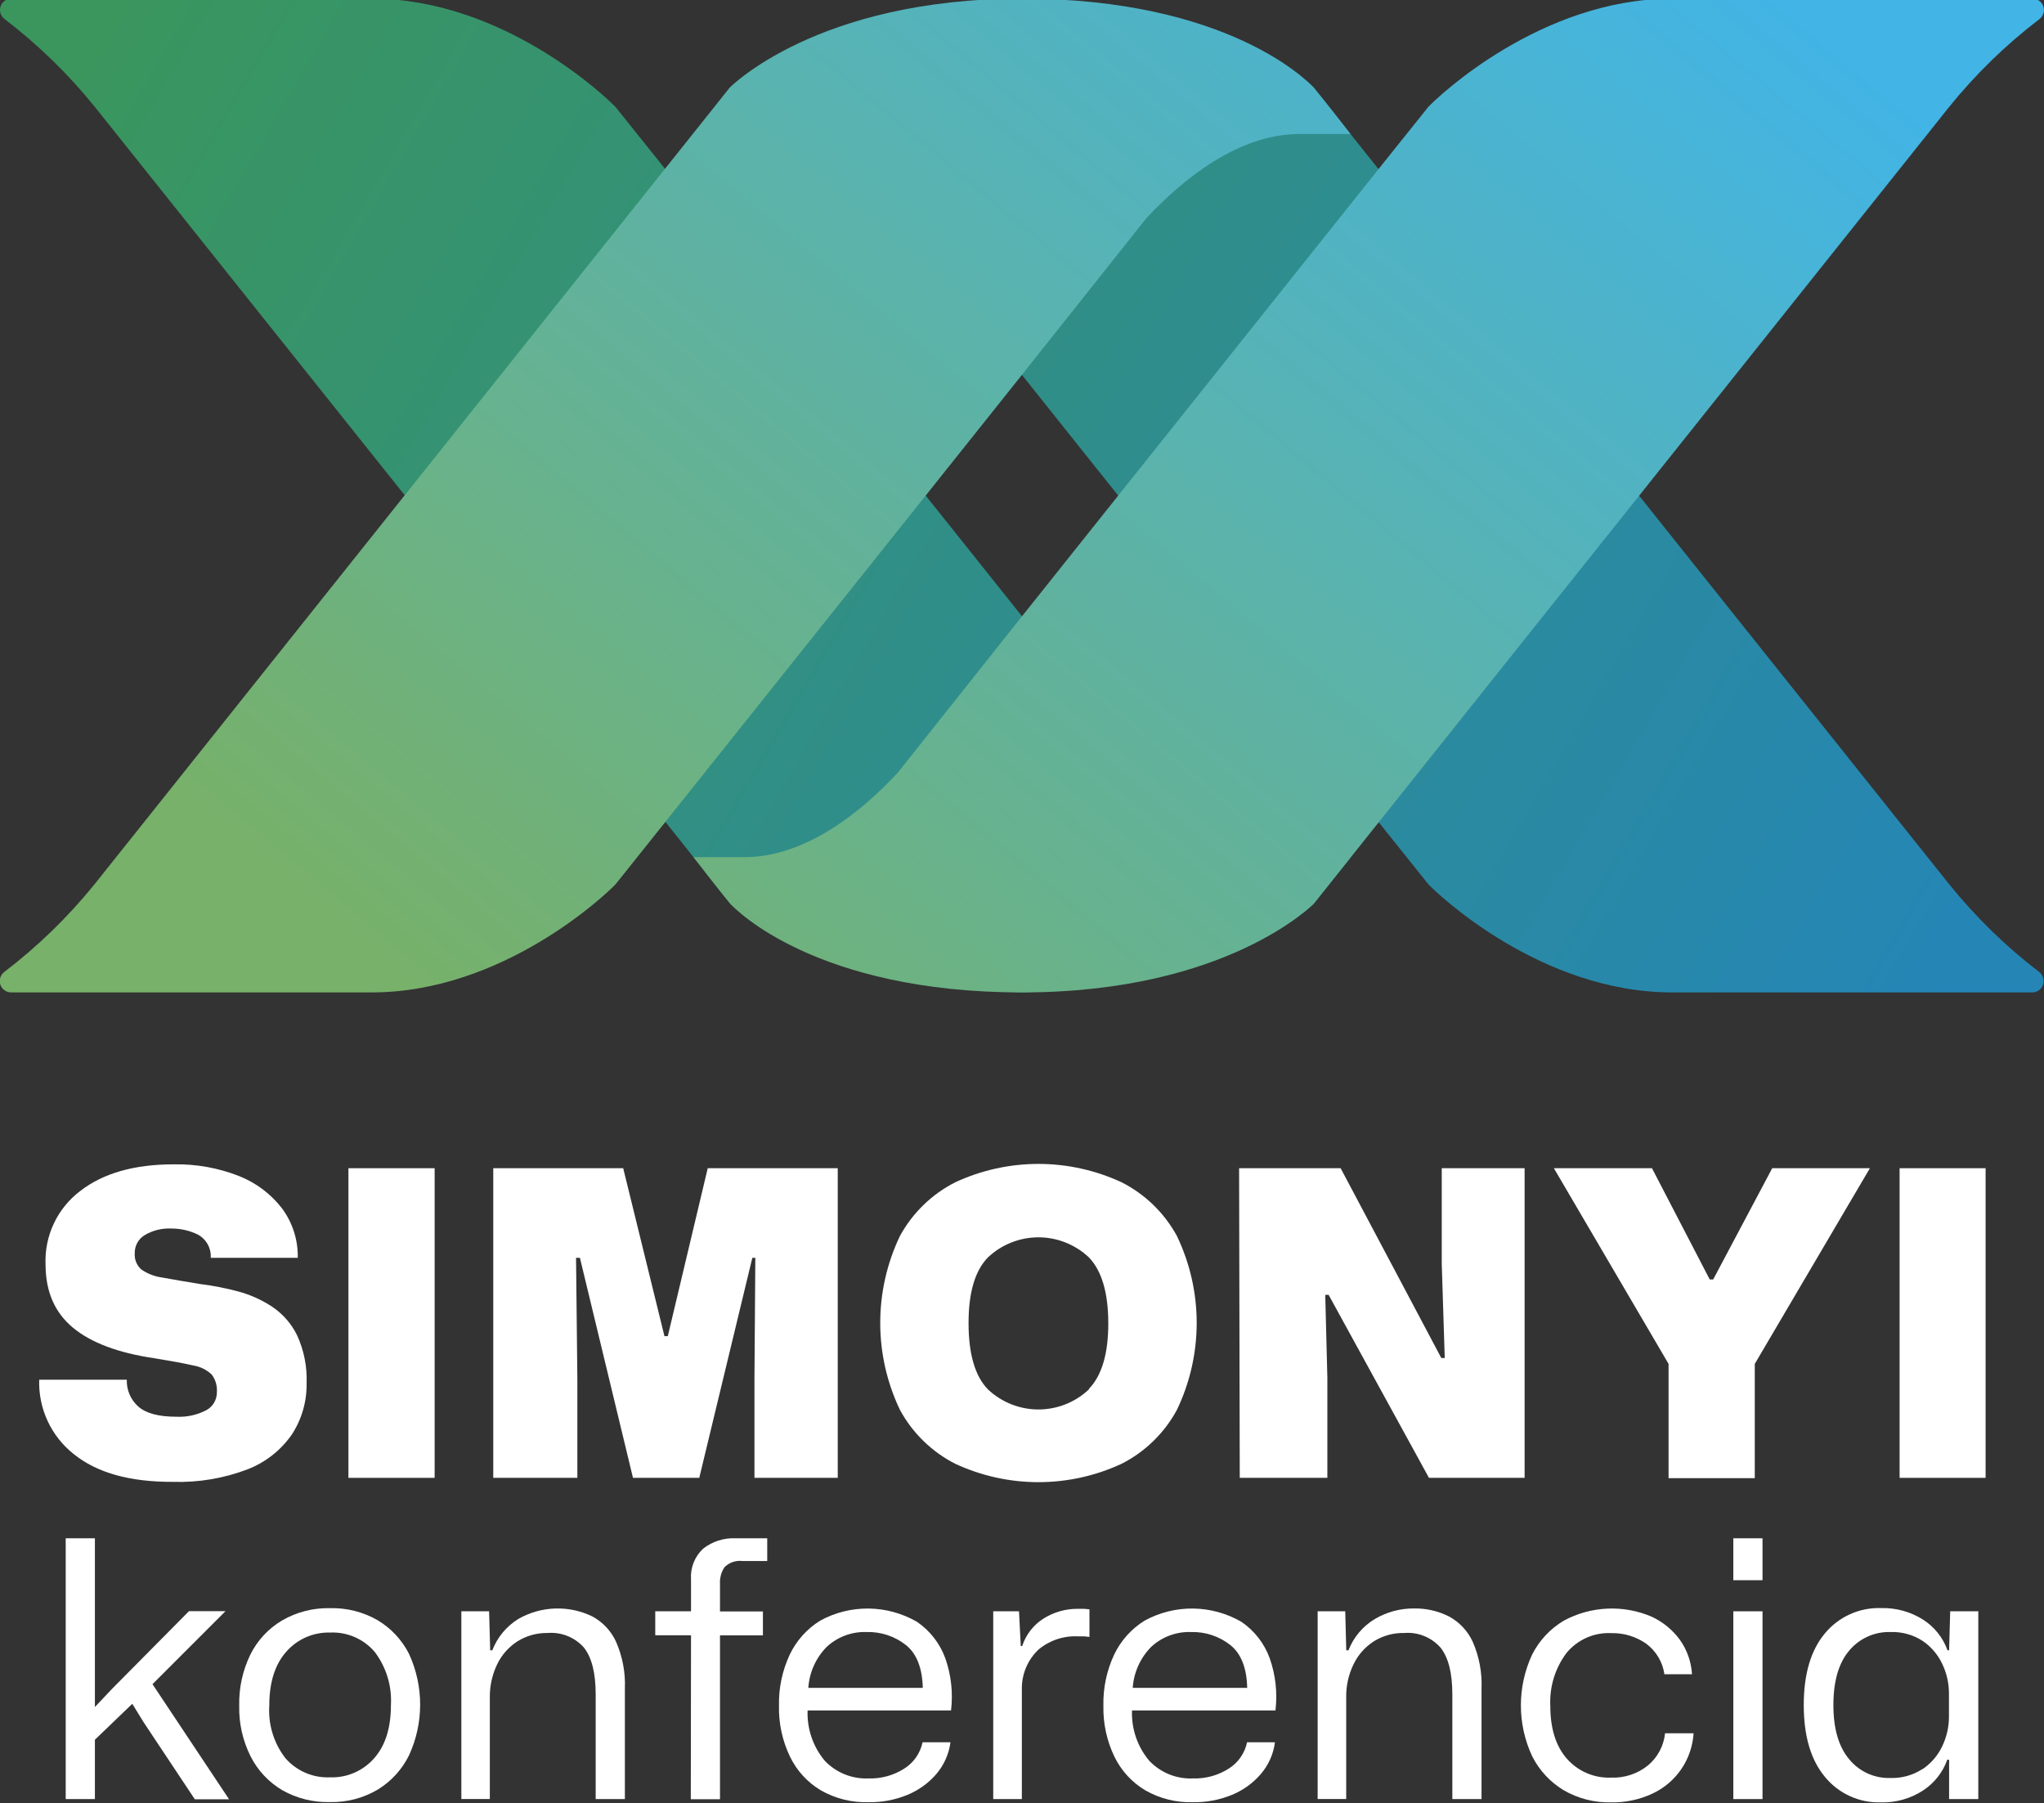 <svg width="280" height="247" viewBox="0 0 280 247" fill="none" xmlns="http://www.w3.org/2000/svg">
<rect x="0" y="0" width="280" height="247" fill="#333333" stroke="none"/>
<path d="M279.35 133.143C279.609 133.345 279.798 133.624 279.889 133.939C279.981 134.255 279.97 134.591 279.86 134.9C279.749 135.209 279.543 135.476 279.272 135.661C279.001 135.847 278.678 135.942 278.35 135.933H229.06C211.06 135.933 196.93 122.463 195.65 121.103C195.47 120.923 161.42 78.213 139.98 51.333L122.91 29.933C117.91 24.553 110.28 18.353 101.91 18.353H95L100 12.003C100.72 11.223 111.78 0.903 140 -0.187C168.16 0.903 179.23 11.223 180 12.003L185 18.353L267 121.103C270.623 125.594 274.769 129.636 279.35 133.143Z" fill="url(#paint0_linear_112_602)"/>
<path d="M0.62 2.603C0.358 2.407 0.166 2.133 0.069 1.821C-0.028 1.508 -0.023 1.173 0.083 0.864C0.188 0.554 0.389 0.286 0.656 0.097C0.923 -0.092 1.243 -0.191 1.57 -0.187H50.91C68.92 -0.187 83 13.283 84.32 14.653C84.5 14.813 118.54 57.533 140 84.413L157.05 105.813C162.05 111.203 169.69 117.403 178.05 117.403H185.05L180 123.743C179.28 124.523 168.21 134.843 140 135.933C111.81 134.813 100.74 124.523 100 123.743L95 117.403L13 14.653C9.37 10.156 5.214 6.11 0.62 2.603Z" fill="url(#paint1_linear_112_602)"/>
<path d="M95 117.403H102C110.34 117.403 118 111.203 123 105.813L140 84.413C161.43 57.533 195.48 14.813 195.65 14.653C196.93 13.283 211.05 -0.187 229.07 -0.187H278.39C278.718 -0.195 279.041 -0.1 279.312 0.085C279.583 0.271 279.789 0.537 279.9 0.846C280.01 1.156 280.021 1.492 279.929 1.807C279.838 2.123 279.649 2.401 279.39 2.603C274.793 6.11 270.633 10.155 267 14.653L180 123.743C180 123.743 168.24 135.933 140 135.933C111.76 135.933 100.71 124.553 100 123.743C98.7 122.203 95 117.403 95 117.403Z" fill="url(#paint2_linear_112_602)"/>
<path d="M185 18.353H178C169.65 18.353 162 24.553 157 29.933L140 51.333C118.56 78.213 84.51 120.923 84.34 121.103C83.06 122.463 68.94 135.933 50.92 135.933H1.57C1.242 135.942 0.919 135.847 0.648 135.661C0.377 135.476 0.171 135.209 0.06 134.9C-0.051 134.591 -0.061 134.255 0.031 133.939C0.122 133.624 0.311 133.345 0.57 133.143C5.152 129.649 9.302 125.62 12.93 121.143L99.93 12.043C99.93 12.043 111.77 -0.187 140 -0.187C168.23 -0.187 179.25 11.203 179.95 12.003C181.26 13.543 185 18.353 185 18.353Z" fill="url(#paint3_linear_112_602)"/>
<path d="M10.11 199.173C8.577 197.965 7.349 196.413 6.526 194.643C5.703 192.873 5.307 190.934 5.37 188.983H17.37C17.346 189.673 17.474 190.359 17.745 190.994C18.016 191.628 18.424 192.195 18.94 192.653C19.987 193.587 21.733 194.053 24.18 194.053C25.584 194.121 26.981 193.817 28.23 193.173C28.685 192.935 29.064 192.576 29.326 192.134C29.587 191.692 29.72 191.186 29.71 190.673C29.771 189.819 29.523 188.97 29.01 188.283C28.314 187.619 27.431 187.183 26.48 187.033C25.26 186.743 23.48 186.423 21.1 186.033C16.173 185.307 12.467 183.91 9.98 181.843C7.493 179.777 6.247 176.9 6.24 173.213C6.157 171.272 6.547 169.339 7.376 167.582C8.205 165.824 9.449 164.294 11 163.123C14.153 160.69 18.42 159.477 23.8 159.483C26.856 159.421 29.895 159.964 32.74 161.083C35.088 162.008 37.139 163.557 38.67 165.563C40.094 167.51 40.839 169.872 40.79 172.283H28.87C28.909 171.633 28.76 170.986 28.441 170.419C28.122 169.851 27.646 169.388 27.07 169.083C25.944 168.543 24.709 168.266 23.46 168.273C22.188 168.211 20.926 168.524 19.83 169.173C19.403 169.427 19.051 169.789 18.811 170.223C18.57 170.657 18.449 171.147 18.46 171.643C18.426 172.061 18.489 172.481 18.646 172.87C18.802 173.258 19.046 173.605 19.36 173.883C20.227 174.481 21.225 174.862 22.27 174.993C23.61 175.243 25.36 175.543 27.54 175.893C29.257 176.11 30.958 176.445 32.63 176.893C34.282 177.337 35.852 178.043 37.28 178.983C38.739 179.961 39.916 181.306 40.69 182.883C41.638 184.94 42.087 187.191 42 189.453C42.044 191.934 41.348 194.371 40 196.453C38.501 198.628 36.383 200.3 33.92 201.253C30.664 202.496 27.194 203.08 23.71 202.973C17.803 203 13.27 201.733 10.11 199.173Z" fill="white"/>
<path d="M47.73 160.013H59.54V202.423H47.73V160.013Z" fill="white"/>
<path d="M67.57 160.013H85.37L91.02 183.013H91.48L96.95 160.013H114.76V202.423H103.35V188.753L103.47 172.283H103.06L95.79 202.423H86.71L79.44 172.283H78.91L79.09 188.873V202.423H67.57V160.013Z" fill="white"/>
<path d="M130.87 200.503C127.648 198.868 125.001 196.29 123.28 193.113C121.503 189.395 120.58 185.325 120.58 181.203C120.58 177.082 121.503 173.012 123.28 169.293C125.008 166.129 127.654 163.563 130.87 161.933C134.436 160.28 138.319 159.423 142.25 159.423C146.181 159.423 150.064 160.28 153.63 161.933C156.848 163.56 159.495 166.127 161.22 169.293C163.004 173.01 163.93 177.081 163.93 181.203C163.93 185.326 163.004 189.396 161.22 193.113C159.502 196.292 156.854 198.871 153.63 200.503C150.064 202.157 146.181 203.014 142.25 203.014C138.319 203.014 134.436 202.157 130.87 200.503ZM149.17 190.233C150.943 188.393 151.827 185.393 151.82 181.233C151.813 177.073 150.93 174.073 149.17 172.233C147.3 170.465 144.824 169.479 142.25 169.479C139.676 169.479 137.2 170.465 135.33 172.233C133.557 174.053 132.673 177.053 132.68 181.233C132.68 185.453 133.56 188.483 135.33 190.303C137.2 192.072 139.676 193.058 142.25 193.058C144.824 193.058 147.3 192.072 149.17 190.303V190.233Z" fill="white"/>
<path d="M169.74 160.013H183.65L197.44 186.013H197.91L197.5 173.093V160.013H208.85V202.423H195.75L182 177.353H181.54L181.83 188.693V202.423H169.83L169.74 160.013Z" fill="white"/>
<path d="M228.57 186.813L212.86 160.013H226.3L234.21 175.253H234.68L242.77 160.013H256.15L240.38 186.813V202.463H228.57V186.813Z" fill="white"/>
<path d="M260.22 160.013H272V202.423H260.22V160.013Z" fill="white"/>
<path d="M9 210.703H13V233.813L15.31 231.363L25.89 220.683H30.89L20.89 230.683L31.38 246.453H26.69L19.69 235.923L18.12 233.373L13 238.293V246.423H9V210.703Z" fill="white"/>
<path d="M38.7 245.223C36.832 244.131 35.319 242.523 34.34 240.593C33.254 238.441 32.715 236.054 32.77 233.643C32.711 231.222 33.233 228.822 34.29 226.643C35.253 224.696 36.761 223.07 38.63 221.963C40.628 220.802 42.909 220.217 45.22 220.273C47.492 220.217 49.737 220.784 51.71 221.913C53.553 223.008 55.047 224.603 56.02 226.513C57.031 228.698 57.555 231.076 57.555 233.483C57.555 235.891 57.031 238.269 56.02 240.453C55.061 242.387 53.573 244.01 51.73 245.133C49.751 246.299 47.486 246.888 45.19 246.833C42.921 246.893 40.678 246.337 38.7 245.223ZM51.27 240.813C52.79 239.087 53.55 236.67 53.55 233.563C53.704 230.938 52.913 228.345 51.32 226.253C50.571 225.378 49.632 224.685 48.575 224.228C47.518 223.771 46.371 223.56 45.22 223.613C44.089 223.582 42.964 223.8 41.927 224.253C40.89 224.706 39.966 225.382 39.22 226.233C37.66 227.983 36.89 230.443 36.89 233.613C36.721 236.201 37.504 238.762 39.09 240.813C39.848 241.685 40.793 242.374 41.854 242.83C42.916 243.285 44.066 243.495 45.22 243.443C46.361 243.483 47.495 243.267 48.542 242.812C49.589 242.357 50.521 241.674 51.27 240.813Z" fill="white"/>
<path d="M63.2 220.703H67L67.15 226.043H67.44C68.127 224.263 69.377 222.757 71 221.753C72.53 220.875 74.252 220.383 76.015 220.32C77.779 220.258 79.531 220.626 81.12 221.393C82.568 222.168 83.721 223.398 84.4 224.893C85.278 226.905 85.689 229.09 85.6 231.283V246.423H81.6V232.073C81.6 229.16 81.063 227.027 79.99 225.673C79.37 224.973 78.595 224.428 77.727 224.081C76.859 223.734 75.922 223.594 74.99 223.673C73.542 223.652 72.119 224.048 70.89 224.813C69.684 225.587 68.718 226.681 68.1 227.973C67.421 229.386 67.078 230.936 67.1 232.503V246.413H63.2V220.703Z" fill="white"/>
<path d="M94.66 223.983H89.76V220.703H94.66V216.343C94.604 215.561 94.724 214.775 95.011 214.045C95.298 213.315 95.746 212.658 96.32 212.123C97.587 211.128 99.171 210.623 100.78 210.703H105.1V213.813H101.71C101.266 213.76 100.815 213.807 100.391 213.951C99.967 214.094 99.581 214.331 99.26 214.643C98.808 215.307 98.587 216.101 98.63 216.903V220.723H104.51V224.003H98.63V246.443H94.63L94.66 223.983Z" fill="white"/>
<path d="M112.44 245.223C110.605 244.13 109.133 242.519 108.21 240.593C107.171 238.427 106.657 236.046 106.71 233.643C106.655 231.228 107.158 228.833 108.18 226.643C109.095 224.723 110.542 223.105 112.35 221.983C114.391 220.866 116.686 220.294 119.012 220.324C121.339 220.354 123.618 220.984 125.63 222.153C127.411 223.374 128.765 225.123 129.5 227.153C130.3 229.44 130.567 231.878 130.28 234.283H110.63C110.533 236.792 111.371 239.247 112.98 241.173C113.749 241.982 114.683 242.616 115.718 243.034C116.753 243.451 117.865 243.642 118.98 243.593C120.712 243.649 122.42 243.178 123.88 242.243C124.516 241.841 125.065 241.315 125.495 240.697C125.924 240.078 126.225 239.38 126.38 238.643H130.2C129.992 240.237 129.329 241.737 128.29 242.963C127.205 244.23 125.834 245.221 124.29 245.853C122.596 246.545 120.779 246.885 118.95 246.853C116.672 246.917 114.42 246.353 112.44 245.223ZM113.25 225.573C111.76 227.082 110.866 229.078 110.73 231.193H126.41C126.34 228.473 125.58 226.523 124.11 225.333C122.58 224.121 120.671 223.488 118.72 223.543C117.72 223.505 116.721 223.665 115.783 224.013C114.844 224.362 113.983 224.892 113.25 225.573Z" fill="white"/>
<path d="M136.06 220.703H139.59L139.83 225.453H140.03C140.537 223.891 141.578 222.556 142.97 221.683C144.378 220.802 146.009 220.344 147.67 220.363C147.97 220.363 148.25 220.363 148.51 220.363L149.24 220.433V224.213L148.51 224.133H147.67C145.703 224.035 143.772 224.681 142.26 225.943C141.559 226.609 140.996 227.406 140.605 228.29C140.213 229.174 140.001 230.127 139.98 231.093V246.423H136.06V220.703Z" fill="white"/>
<path d="M156.89 245.223C155.052 244.13 153.578 242.52 152.65 240.593C151.611 238.427 151.097 236.046 151.15 233.643C151.095 231.228 151.598 228.833 152.62 226.643C153.535 224.723 154.982 223.105 156.79 221.983C158.831 220.866 161.126 220.294 163.452 220.324C165.779 220.354 168.058 220.984 170.07 222.153C171.854 223.371 173.208 225.121 173.94 227.153C174.74 229.44 175.007 231.878 174.72 234.283H155.07C154.972 236.794 155.814 239.25 157.43 241.173C158.198 241.984 159.131 242.619 160.166 243.037C161.202 243.454 162.315 243.644 163.43 243.593C165.162 243.649 166.87 243.178 168.33 242.243C168.967 241.842 169.517 241.317 169.947 240.698C170.376 240.08 170.677 239.381 170.83 238.643H174.65C174.446 240.238 173.783 241.739 172.74 242.963C171.657 244.233 170.285 245.224 168.74 245.853C167.046 246.545 165.229 246.885 163.4 246.853C161.121 246.919 158.869 246.355 156.89 245.223ZM157.7 225.573C156.207 227.08 155.308 229.076 155.17 231.193H170.85C170.79 228.473 170.023 226.52 168.55 225.333C167.02 224.121 165.111 223.488 163.16 223.543C162.161 223.507 161.165 223.667 160.228 224.015C159.291 224.364 158.432 224.893 157.7 225.573Z" fill="white"/>
<path d="M180.5 220.703H184.28L184.42 226.043H184.72C185.418 224.252 186.691 222.743 188.34 221.753C189.96 220.798 191.809 220.301 193.69 220.313C195.344 220.282 196.981 220.653 198.46 221.393C199.911 222.167 201.067 223.397 201.75 224.893C202.629 226.905 203.039 229.09 202.95 231.283V246.423H198.95V232.073C198.95 229.16 198.41 227.027 197.33 225.673C196.71 224.973 195.935 224.428 195.067 224.081C194.199 223.734 193.262 223.594 192.33 223.673C190.872 223.645 189.437 224.041 188.2 224.813C186.994 225.587 186.028 226.681 185.41 227.973C184.726 229.384 184.384 230.936 184.41 232.503V246.413H180.5V220.703Z" fill="white"/>
<path d="M214.19 245.203C212.342 244.088 210.848 242.472 209.88 240.543C208.866 238.365 208.34 235.991 208.34 233.588C208.34 231.185 208.866 228.812 209.88 226.633C210.857 224.695 212.371 223.077 214.24 221.973C216.071 220.988 218.101 220.428 220.178 220.335C222.256 220.241 224.328 220.617 226.24 221.433C227.777 222.142 229.108 223.229 230.11 224.593C231.101 225.981 231.68 227.621 231.78 229.323H228C227.882 228.494 227.601 227.696 227.171 226.977C226.742 226.257 226.174 225.631 225.5 225.133C224.107 224.16 222.439 223.655 220.74 223.693C219.569 223.633 218.4 223.85 217.328 224.326C216.256 224.802 215.311 225.524 214.57 226.433C213.023 228.509 212.245 231.057 212.37 233.643C212.37 236.743 213.12 239.163 214.64 240.893C215.393 241.747 216.326 242.423 217.373 242.871C218.419 243.319 219.552 243.528 220.69 243.483C222.533 243.558 224.339 242.957 225.77 241.793C227.082 240.689 227.914 239.119 228.09 237.413H232C231.889 239.178 231.302 240.879 230.302 242.337C229.302 243.795 227.926 244.955 226.32 245.693C224.569 246.503 222.658 246.906 220.73 246.873C218.437 246.934 216.173 246.355 214.19 245.203Z" fill="white"/>
<path d="M237.44 210.703H241.44V216.443H237.44V210.703ZM237.44 220.703H241.44V246.423H237.44V220.703Z" fill="white"/>
<path d="M250 243.393C248.06 241.073 247.09 237.79 247.09 233.543C247.09 229.297 248.06 226.02 250 223.713C250.93 222.591 252.105 221.697 253.435 221.099C254.764 220.501 256.213 220.215 257.67 220.263C259.712 220.204 261.725 220.758 263.45 221.853C264.993 222.843 266.164 224.317 266.78 226.043H267L267.15 220.703H271V246.423H267V241.033H266.75C266.132 242.767 264.962 244.249 263.42 245.253C261.702 246.367 259.686 246.932 257.64 246.873C256.185 246.917 254.74 246.625 253.415 246.022C252.091 245.419 250.922 244.519 250 243.393ZM263.35 242.333C264.515 241.552 265.448 240.471 266.05 239.203C266.666 237.928 266.984 236.53 266.98 235.113V231.973C266.985 230.557 266.667 229.158 266.05 227.883C265.448 226.613 264.516 225.528 263.35 224.743C262.053 223.908 260.532 223.489 258.99 223.543C257.911 223.507 256.839 223.719 255.855 224.16C254.87 224.602 254 225.264 253.31 226.093C251.87 227.793 251.15 230.277 251.15 233.543C251.15 236.773 251.87 239.253 253.31 240.963C253.994 241.801 254.863 242.47 255.848 242.916C256.834 243.361 257.909 243.573 258.99 243.533C260.518 243.579 262.024 243.161 263.31 242.333H263.35Z" fill="white"/>
<defs>
<linearGradient id="paint0_linear_112_602" x1="30.89" y1="-24.707" x2="275.28" y2="118.323" gradientUnits="userSpaceOnUse">
<stop stop-color="#3A965D"/>
<stop offset="1" stop-color="#2586B6"/>
</linearGradient>
<linearGradient id="paint1_linear_112_602" x1="5.84" y1="18.093" x2="250.23" y2="161.133" gradientUnits="userSpaceOnUse">
<stop stop-color="#3A965D"/>
<stop offset="1" stop-color="#2586B6"/>
</linearGradient>
<linearGradient id="paint2_linear_112_602" x1="97.4" y1="168.513" x2="240.43" y2="-2.677" gradientUnits="userSpaceOnUse">
<stop stop-color="#77B16A"/>
<stop offset="1" stop-color="#42B4E5"/>
</linearGradient>
<linearGradient id="paint3_linear_112_602" x1="48.51" y1="127.673" x2="191.54" y2="-43.517" gradientUnits="userSpaceOnUse">
<stop stop-color="#77B16A"/>
<stop offset="1" stop-color="#42B4E5"/>
</linearGradient>
</defs>
</svg>
